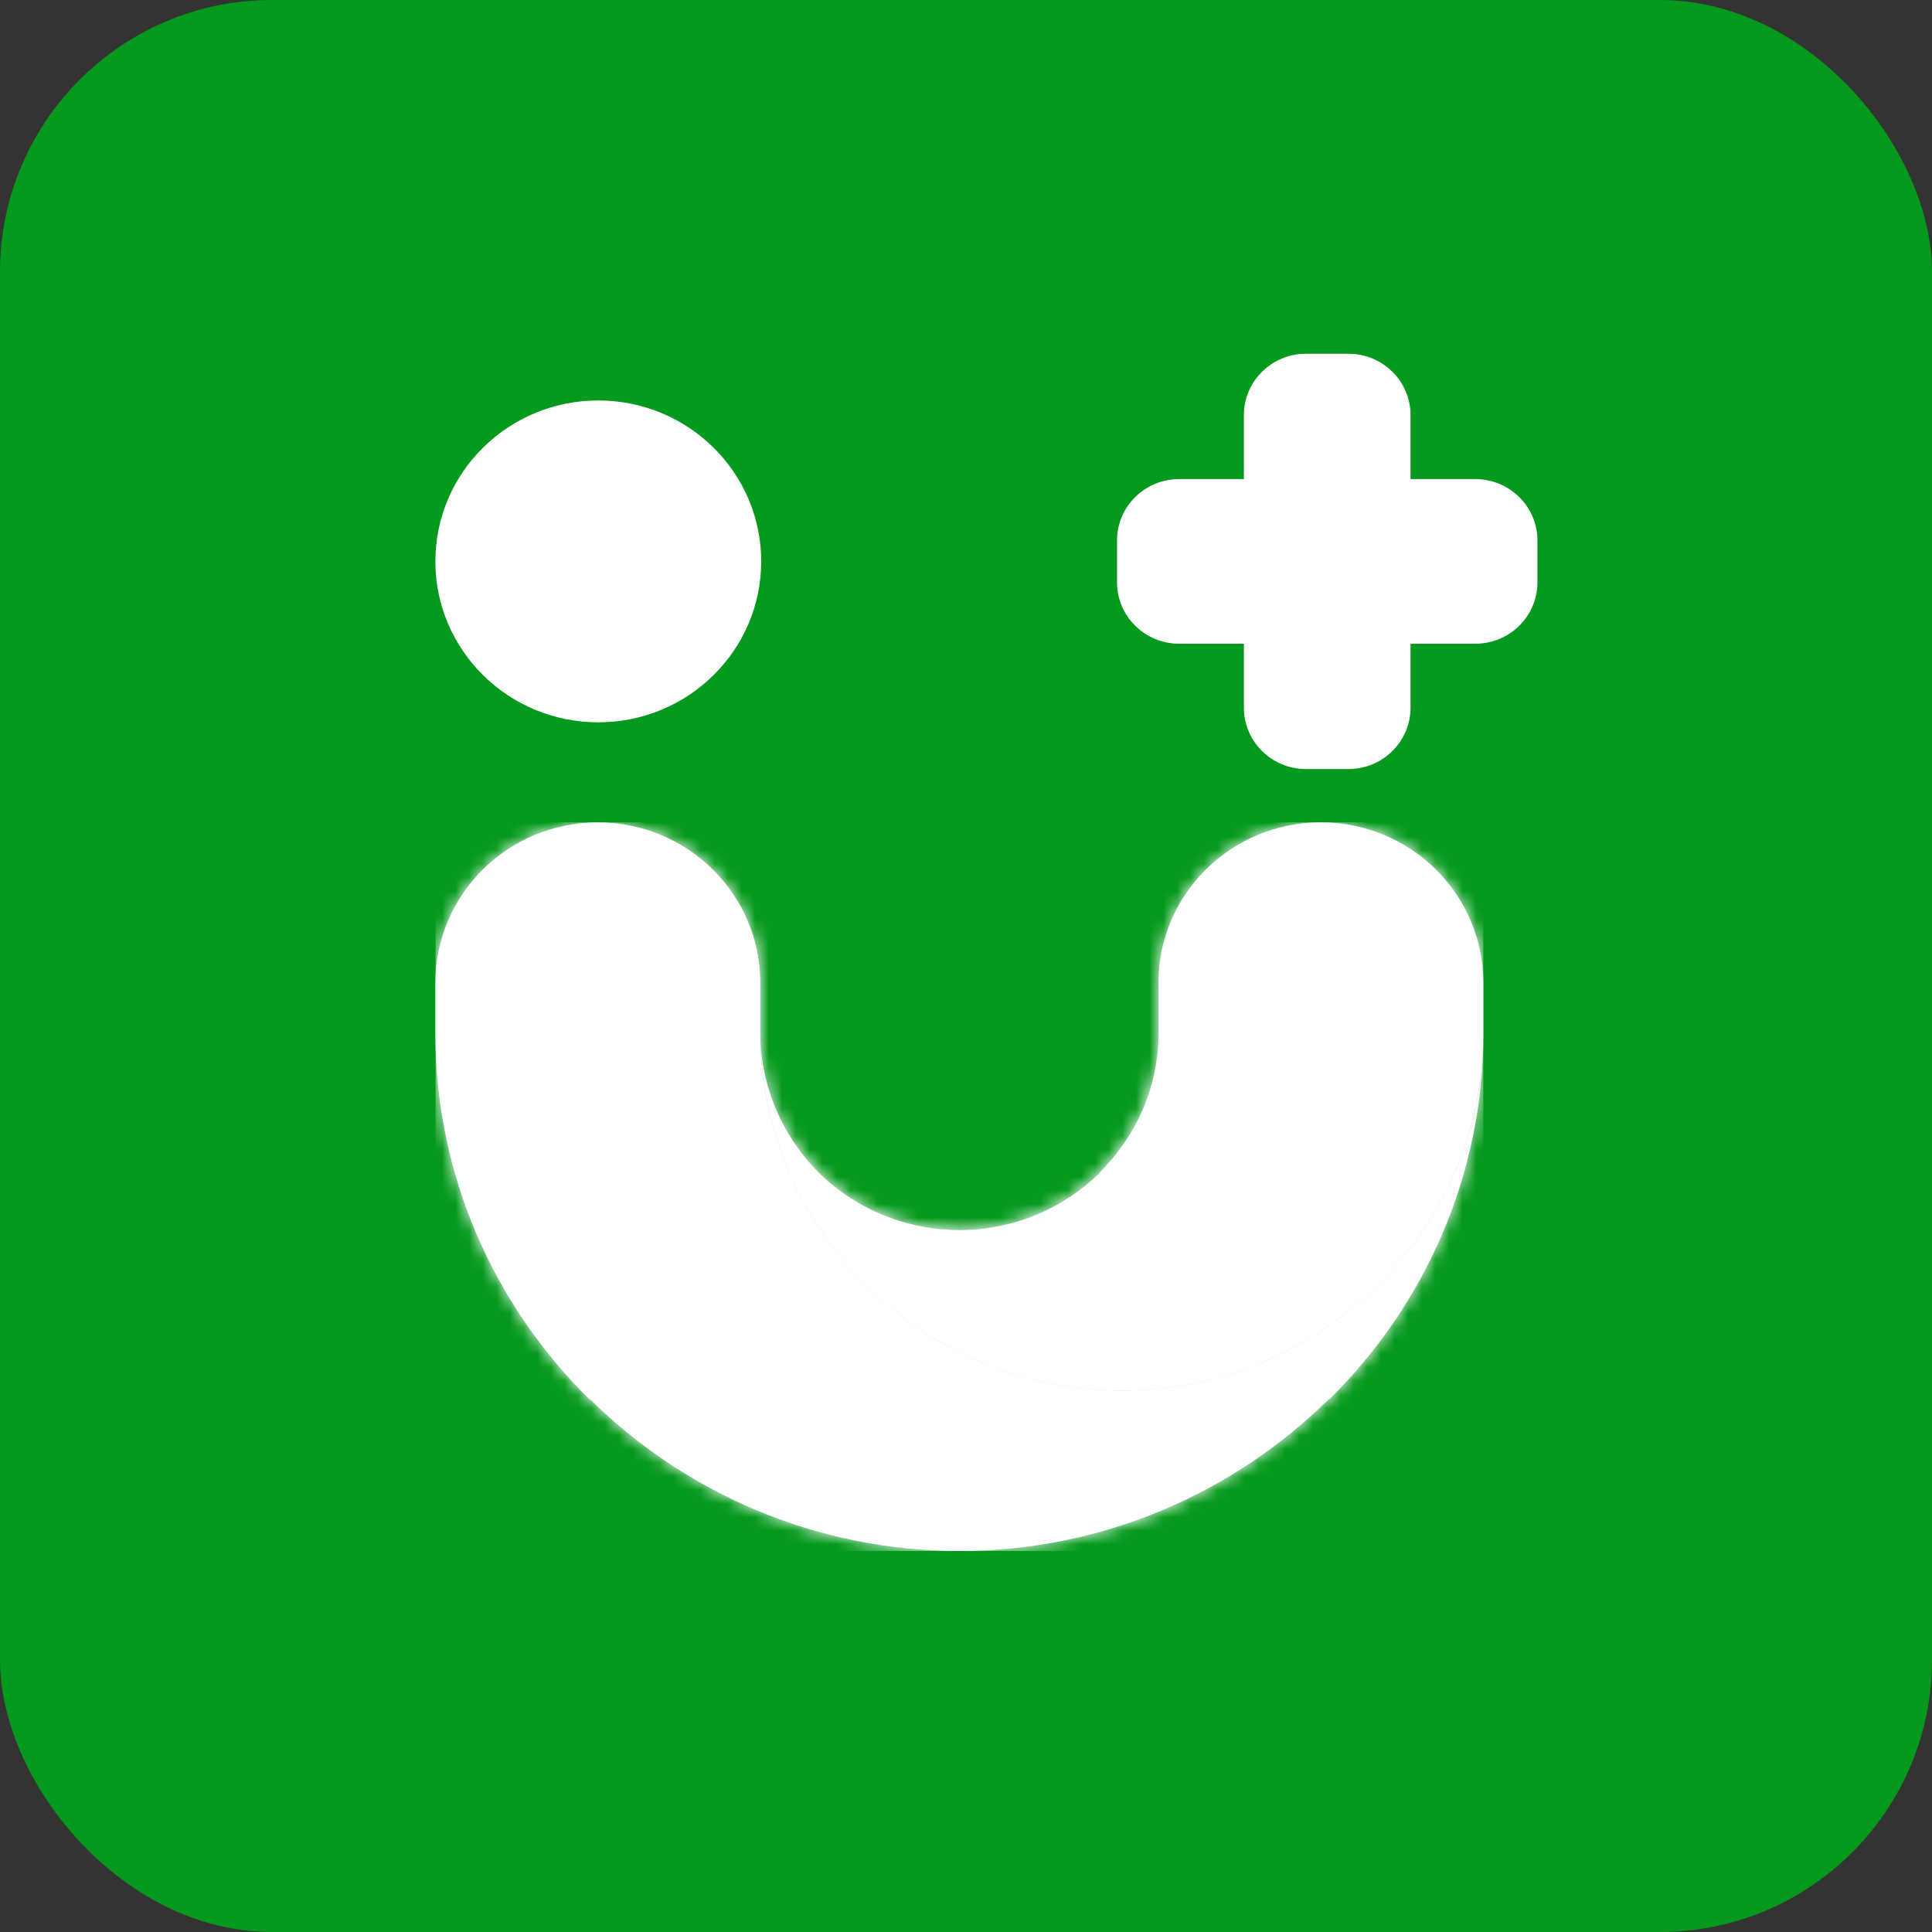 <?xml version="1.0" encoding="utf-8"?>
<!-- Generator: Adobe Illustrator 27.0.1, SVG Export Plug-In . SVG Version: 6.00 Build 0)  -->
<svg width="142" height="142" viewBox="0 0 142 142" fill="none" xmlns="http://www.w3.org/2000/svg">
  <rect x="0" y="0" width="142" height="142" fill="#333333" stroke="none"/>
  <rect width="142" height="142" rx="20" fill="#05991D"/>
  <g clip-path="url(#clip0_0_1)">
    <path d="M85.143 72.236C85.143 65.724 90.489 60.441 97.084 60.441C103.678 60.441 109.024 65.722 109.024 72.236V75.957V75.96C109.024 90.397 97.066 102.205 82.452 102.205C67.968 102.205 56.1 90.606 55.888 76.346C55.999 80.454 58.005 84.489 61.175 87.083C63.714 89.156 66.974 90.41 70.515 90.41C74.544 90.41 78.206 88.787 80.861 86.178L80.838 86.155C83.495 83.53 85.148 79.915 85.148 75.957V72.236H85.143Z" fill="white"/>
    <mask id="mask0_0_1" style="mask-type:luminance" maskUnits="userSpaceOnUse" x="55" y="60" width="55" height="43">
      <path d="M85.143 72.236C85.143 65.724 90.489 60.441 97.084 60.441C103.678 60.441 109.024 65.722 109.024 72.236V75.957V75.96C109.024 90.397 97.066 102.205 82.452 102.205C67.968 102.205 56.1 90.606 55.888 76.346C55.999 80.454 58.005 84.489 61.175 87.083C63.714 89.156 66.974 90.41 70.515 90.41C74.544 90.41 78.206 88.787 80.861 86.178L80.838 86.155C83.495 83.53 85.148 79.915 85.148 75.957V72.236H85.143Z" fill="white"/>
    </mask>
    <g mask="url(#mask0_0_1)">
      <path d="M109.021 60.441H55.886V102.205H109.021V60.441Z" fill="white"/>
    </g>
    <path d="M55.881 75.957V72.236C55.881 65.724 50.535 60.444 43.94 60.444C37.346 60.441 32 65.724 32 72.236V75.957C32 86.429 36.331 95.945 43.304 102.833L43.353 102.831C50.327 109.719 59.944 113.997 70.515 113.997C81.085 113.997 90.7 109.719 97.673 102.831H97.722C104.696 95.943 109.027 86.427 109.027 75.957C109.027 90.395 97.068 102.205 82.455 102.205C67.837 102.205 55.881 90.395 55.881 75.957Z" fill="white"/>
    <mask id="mask1_0_1" style="mask-type:luminance" maskUnits="userSpaceOnUse" x="32" y="60" width="78" height="54">
      <path d="M55.881 75.957V72.236C55.881 65.724 50.535 60.444 43.94 60.444C37.346 60.441 32 65.724 32 72.236V75.957C32 86.429 36.331 95.945 43.304 102.833L43.353 102.831C50.327 109.719 59.944 113.997 70.515 113.997C81.085 113.997 90.7 109.719 97.673 102.831H97.722C104.696 95.943 109.027 86.427 109.027 75.957C109.027 90.395 97.068 102.205 82.455 102.205C67.837 102.205 55.881 90.395 55.881 75.957Z" fill="white"/>
    </mask>
    <g mask="url(#mask1_0_1)">
      <path d="M109.022 60.441H32V113.997H109.022V60.441Z" fill="white"/>
    </g>
    <path d="M43.974 53.09C50.587 53.09 55.948 47.794 55.948 41.262C55.948 34.73 50.587 29.434 43.974 29.434C37.361 29.434 32 34.73 32 41.262C32 47.794 37.361 53.09 43.974 53.09Z" fill="white"/>
    <path d="M91.424 52.014V30.51C91.424 28.02 93.468 26 95.989 26H99.108C101.629 26 103.673 28.02 103.673 30.51V52.014C103.673 54.504 101.629 56.524 99.108 56.524H95.989C93.468 56.524 91.424 54.504 91.424 52.014Z" fill="white"/>
    <path d="M86.665 35.213H108.434C110.955 35.213 113 37.233 113 39.723V42.803C113 45.294 110.955 47.313 108.434 47.313H86.665C84.144 47.313 82.1 45.294 82.1 42.803V39.72C82.1 37.23 84.142 35.213 86.665 35.213Z" fill="white"/>
  </g>
  <defs>
    <clipPath id="clip0_0_1">
      <rect width="81" height="88" fill="white" transform="translate(32 26)"/>
    </clipPath>
  </defs>
</svg>

